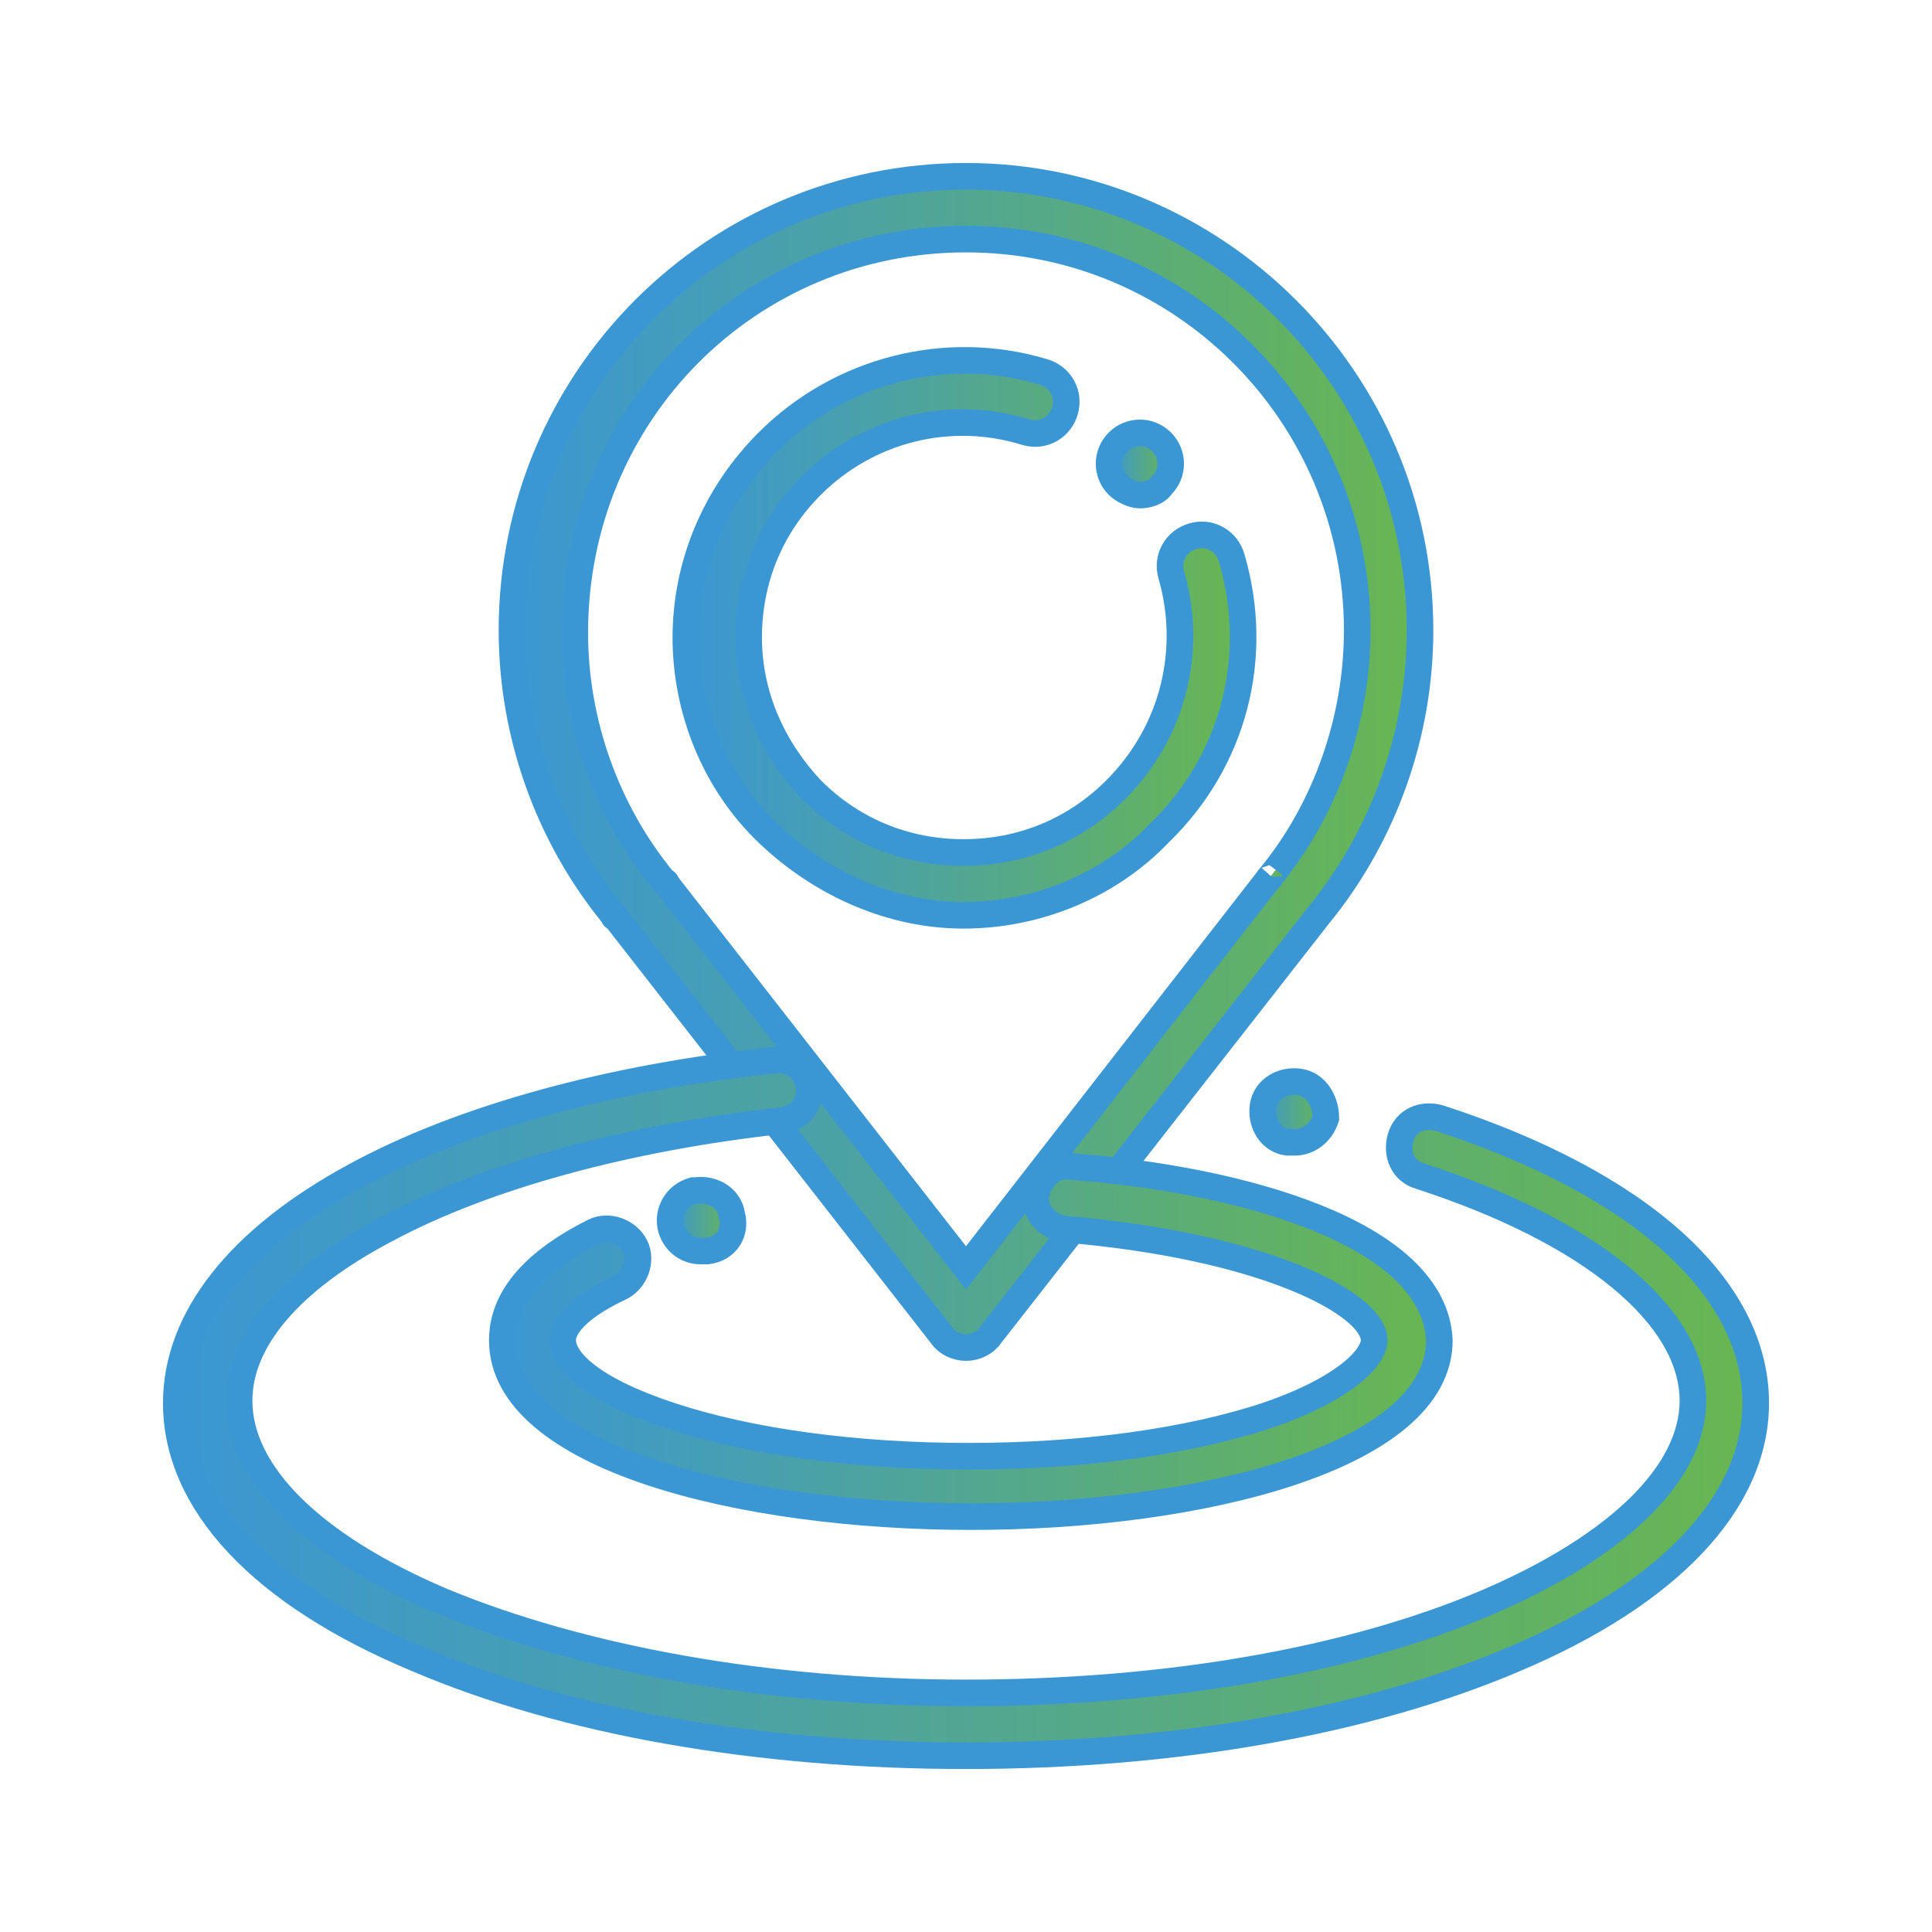 <?xml version="1.0" encoding="utf-8"?>
<!-- Generator: Adobe Illustrator 19.0.0, SVG Export Plug-In . SVG Version: 6.00 Build 0)  -->
<svg version="1.1" id="Capa_1" xmlns="http://www.w3.org/2000/svg" xmlns:xlink="http://www.w3.org/1999/xlink" x="0px" y="0px"
	 viewBox="0 0 80 80" style="enable-background:new 0 0 80 80;" xml:space="preserve">
<style type="text/css">
	.st0{fill:url(#XMLID_2_);stroke:#3B97D3;stroke-width:1.102;stroke-miterlimit:10;}
	.st1{fill:url(#XMLID_3_);stroke:#3B97D3;stroke-width:1.102;stroke-miterlimit:10;}
	.st2{fill:url(#XMLID_4_);stroke:#3B97D3;stroke-width:1.102;stroke-miterlimit:10;}
	.st3{fill:url(#XMLID_5_);stroke:#3B97D3;stroke-width:1.102;stroke-miterlimit:10;}
	.st4{fill:url(#XMLID_6_);stroke:#3B97D3;stroke-width:1.102;stroke-miterlimit:10;}
	.st5{fill:url(#XMLID_7_);stroke:#3B97D3;stroke-width:1.102;stroke-miterlimit:10;}
	.st6{fill:url(#XMLID_8_);stroke:#3B97D3;stroke-width:1.102;stroke-miterlimit:10;}
</style>
<g id="XMLID_879_">
	<g id="XMLID_1821_">
		<g id="XMLID_1822_">
			<linearGradient id="XMLID_2_" gradientUnits="userSpaceOnUse" x1="21.202" y1="31.571" x2="58.766" y2="31.571">
				<stop  offset="0" style="stop-color:#3B97D3"/>
				<stop  offset="1" style="stop-color:#68B651"/>
			</linearGradient>
			<path id="XMLID_1823_" class="st0" d="M40,7.3c-10.4,0-18.8,8.4-18.8,18.8c0,4.3,1.5,8.5,4.2,11.8c0,0,0,0.1,0.1,0.1L39,55.3
				c0.2,0.3,0.6,0.5,1,0.5s0.8-0.2,1-0.5l13.6-17.4c0,0,0,0,0,0c2.7-3.3,4.2-7.5,4.2-11.8C58.8,15.7,50.3,7.3,40,7.3z M52.6,36.3
				C52.6,36.4,52.5,36.4,52.6,36.3L40,52.5L27.6,36.6c0-0.1-0.1-0.1-0.1-0.1c-2.4-2.9-3.7-6.6-3.7-10.3C23.8,17.1,31,9.9,40,9.9
				s16.2,7.3,16.2,16.2C56.2,29.8,54.9,33.5,52.6,36.3z"/>
		</g>
	</g>
	<g id="XMLID_1818_">
		<g id="XMLID_1819_">
			<linearGradient id="XMLID_3_" gradientUnits="userSpaceOnUse" x1="28.494" y1="26.376" x2="51.474" y2="26.376">
				<stop  offset="0" style="stop-color:#3B97D3"/>
				<stop  offset="1" style="stop-color:#68B651"/>
			</linearGradient>
			<path id="XMLID_886_" class="st1" d="M51,23.1c-0.2-0.7-0.9-1.1-1.6-0.9c-0.7,0.2-1.1,0.9-0.9,1.6c0.9,3.1,0.1,6.5-2.3,8.9
				c-1.7,1.7-3.9,2.6-6.3,2.6s-4.6-0.9-6.3-2.6C32,31,31,28.8,31,26.4s0.9-4.6,2.6-6.3c2.3-2.3,5.7-3.2,8.9-2.2
				c0.7,0.2,1.4-0.2,1.6-0.9c0.2-0.7-0.2-1.4-0.9-1.6c-4-1.2-8.4-0.1-11.4,2.9c-2.2,2.2-3.4,5.1-3.4,8.1s1.2,6,3.4,8.1
				s5.1,3.4,8.1,3.4s6-1.2,8.1-3.4C51.1,31.5,52.2,27.2,51,23.1z"/>
		</g>
	</g>
	<g id="XMLID_1815_">
		<g id="XMLID_1816_">
			<linearGradient id="XMLID_4_" gradientUnits="userSpaceOnUse" x1="45.929" y1="19.166" x2="48.505" y2="19.166">
				<stop  offset="0" style="stop-color:#3B97D3"/>
				<stop  offset="1" style="stop-color:#68B651"/>
			</linearGradient>
			<path id="XMLID_885_" class="st2" d="M48.1,18.3L48.1,18.3c-0.5-0.5-1.3-0.5-1.8,0c-0.5,0.5-0.5,1.3,0,1.8l0,0
				c0.2,0.2,0.6,0.4,0.9,0.4c0.3,0,0.7-0.1,0.9-0.4C48.6,19.6,48.6,18.8,48.1,18.3z"/>
		</g>
	</g>
	<g id="XMLID_1807_">
		<g id="XMLID_1808_">
			<linearGradient id="XMLID_5_" gradientUnits="userSpaceOnUse" x1="7.319" y1="58.27" x2="72.681" y2="58.27">
				<stop  offset="0" style="stop-color:#3B97D3"/>
				<stop  offset="1" style="stop-color:#68B651"/>
			</linearGradient>
			<path id="XMLID_884_" class="st3" d="M59.6,46.3c-0.7-0.2-1.4,0.1-1.6,0.8c-0.2,0.7,0.1,1.4,0.8,1.6c7.1,2.3,11.3,5.8,11.3,9.3
				c0,3-3.1,6-8.4,8.3c-5.8,2.5-13.5,3.8-21.7,3.8s-15.9-1.4-21.7-3.8c-5.4-2.3-8.4-5.3-8.4-8.3c0-2.5,2.1-5,6.1-7.1
				c4.1-2.2,10-3.8,16.4-4.5c0.7-0.1,1.2-0.7,1.1-1.4c-0.1-0.7-0.7-1.2-1.4-1.1c-6.8,0.7-13,2.4-17.4,4.8c-4.8,2.6-7.4,5.9-7.4,9.4
				c0,4.1,3.5,7.9,10,10.6c6.1,2.6,14.1,4,22.7,4s16.6-1.4,22.7-4c6.4-2.7,10-6.5,10-10.6C72.7,53.3,67.9,49,59.6,46.3z"/>
		</g>
	</g>
	<g id="XMLID_1804_">
		<g id="XMLID_1805_">
			<linearGradient id="XMLID_6_" gradientUnits="userSpaceOnUse" x1="52.197" y1="46.011" x2="54.795" y2="46.011">
				<stop  offset="0" style="stop-color:#3B97D3"/>
				<stop  offset="1" style="stop-color:#68B651"/>
			</linearGradient>
			<path id="XMLID_883_" class="st4" d="M53.8,44.8L53.8,44.8c-0.7-0.1-1.4,0.3-1.5,1c-0.1,0.7,0.3,1.4,1,1.5l0,0c0.1,0,0.2,0,0.3,0
				c0.6,0,1.1-0.4,1.3-1C54.9,45.6,54.5,44.9,53.8,44.8z"/>
		</g>
	</g>
	<g id="XMLID_1801_">
		<g id="XMLID_1802_">
			<linearGradient id="XMLID_7_" gradientUnits="userSpaceOnUse" x1="27.817" y1="50.595" x2="30.373" y2="50.595">
				<stop  offset="0" style="stop-color:#3B97D3"/>
				<stop  offset="1" style="stop-color:#68B651"/>
			</linearGradient>
			<path id="XMLID_882_" class="st5" d="M30.3,50.3c-0.1-0.7-0.8-1.1-1.5-1c0,0-0.1,0-0.1,0c-0.7,0.2-1.1,0.9-0.9,1.6
				c0.2,0.6,0.7,0.9,1.2,0.9c0.1,0,0.2,0,0.3,0C30.1,51.7,30.5,51,30.3,50.3z"/>
		</g>
	</g>
	<g id="XMLID_1798_">
		<g id="XMLID_1799_">
			<linearGradient id="XMLID_8_" gradientUnits="userSpaceOnUse" x1="20.612" y1="55.491" x2="59.388" y2="55.491">
				<stop  offset="0" style="stop-color:#3B97D3"/>
				<stop  offset="1" style="stop-color:#68B651"/>
			</linearGradient>
			<path id="XMLID_880_" class="st6" d="M44.3,48.3c-0.7-0.1-1.3,0.5-1.4,1.2c-0.1,0.7,0.5,1.3,1.2,1.4c8.3,0.7,12.8,3.1,12.8,4.6
				c0,0.7-1.2,2-4.4,3.1c-3.3,1.1-7.7,1.7-12.4,1.7s-9.1-0.6-12.4-1.7c-3.3-1.1-4.4-2.3-4.4-3.1c0-0.7,0.9-1.5,2.4-2.2
				c0.6-0.3,0.9-1.1,0.6-1.7c-0.3-0.6-1.1-0.9-1.7-0.6c-3.2,1.6-3.8,3.3-3.8,4.5c0,4.8,9.8,7.3,19.4,7.3s19.4-2.5,19.4-7.3
				C59.4,51,51.2,48.8,44.3,48.3z"/>
		</g>
	</g>
</g>
</svg>
